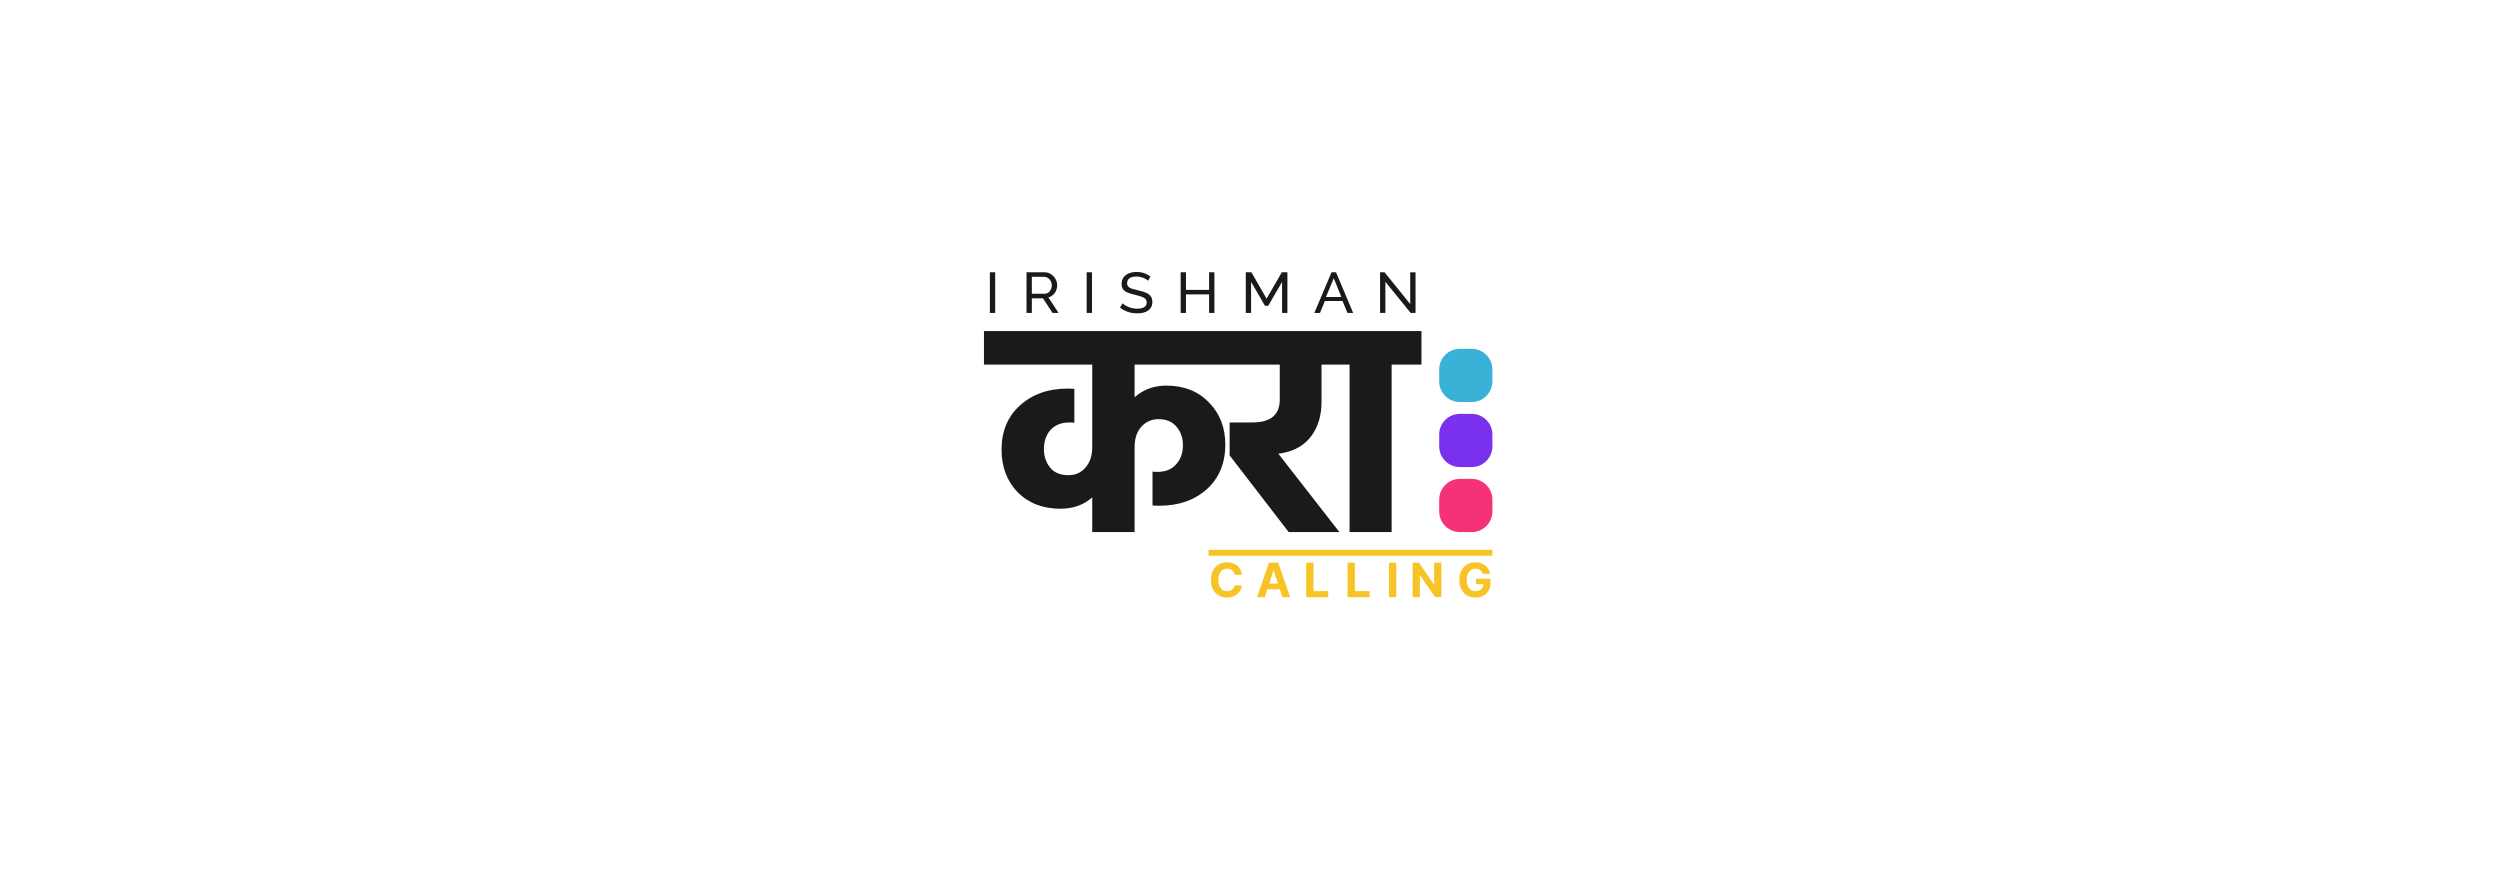 <svg width="1200" height="420" viewBox="-160 -40 420 148" fill="none" xmlns="http://www.w3.org/2000/svg">
    <rect x="-160" y="-40" width="420" height="148" fill="#ffffff" />
    <path d="M48.847 21.675H30.481V27.198C31.961 25.881 33.744 25.222 35.829 25.222C38.823 25.222 41.228 26.168 43.045 28.06C44.895 29.918 45.82 32.299 45.82 35.204C45.82 38.346 44.777 40.862 42.692 42.754C40.606 44.612 37.932 45.541 34.669 45.541C34.164 45.541 33.778 45.524 33.508 45.49V39.764C33.71 39.798 33.979 39.815 34.316 39.815C35.695 39.815 36.755 39.393 37.495 38.548C38.268 37.704 38.655 36.623 38.655 35.306C38.655 34.089 38.302 33.059 37.595 32.215C36.889 31.336 35.863 30.897 34.517 30.897C33.34 30.897 32.365 31.336 31.591 32.215C30.851 33.059 30.481 34.191 30.481 35.609V50H23.316V44.122C21.87 45.406 20.087 46.048 17.968 46.048C14.974 46.048 12.552 45.119 10.702 43.261C8.885 41.369 7.977 38.971 7.977 36.066C7.977 32.924 9.02 30.424 11.105 28.566C13.191 26.675 15.865 25.729 19.128 25.729C19.599 25.729 19.986 25.746 20.289 25.779V31.505C20.087 31.471 19.818 31.454 19.481 31.454C18.102 31.454 17.026 31.877 16.252 32.721C15.512 33.566 15.142 34.647 15.142 35.964C15.142 37.18 15.495 38.227 16.201 39.106C16.908 39.95 17.934 40.373 19.279 40.373C20.457 40.373 21.415 39.95 22.155 39.106C22.929 38.227 23.316 37.079 23.316 35.66V21.675H5V16H48.847V21.675ZM46.556 37.028V31.454H50.391C53.486 31.454 55.033 30.171 55.033 27.604V21.675H43.277V16H67.345V21.675H62.097V28.009C62.097 30.272 61.525 32.181 60.382 33.735C59.272 35.255 57.657 36.218 55.538 36.623C55.269 36.691 55.016 36.724 54.781 36.724L65.125 50H56.547L46.556 37.028ZM61.794 21.675V16H79V21.675H73.954V50H66.84V21.675H61.794Z" fill="#1A1A1A"/>
    <path d="M6 12.932V6.048H6.9V12.932H6ZM12.199 12.932V6.048H15.24C15.553 6.048 15.84 6.113 16.1 6.242C16.36 6.365 16.587 6.533 16.78 6.747C16.974 6.953 17.124 7.189 17.231 7.454C17.337 7.713 17.391 7.978 17.391 8.249C17.391 8.566 17.327 8.867 17.201 9.151C17.081 9.435 16.907 9.678 16.68 9.878C16.46 10.079 16.2 10.217 15.9 10.295L17.621 12.932H16.6L14.98 10.46H13.1V12.932H12.199ZM13.1 9.684H15.25C15.497 9.684 15.71 9.62 15.89 9.49C16.077 9.355 16.22 9.177 16.32 8.957C16.427 8.737 16.48 8.501 16.48 8.249C16.48 7.991 16.42 7.755 16.3 7.542C16.18 7.322 16.024 7.147 15.83 7.018C15.637 6.889 15.424 6.824 15.19 6.824H13.1V9.684ZM22.374 12.932V6.048H23.274V12.932H22.374ZM32.745 7.493C32.664 7.403 32.558 7.315 32.424 7.231C32.291 7.147 32.141 7.073 31.974 7.008C31.808 6.937 31.624 6.882 31.424 6.843C31.231 6.798 31.027 6.776 30.814 6.776C30.267 6.776 29.864 6.876 29.604 7.076C29.344 7.277 29.214 7.551 29.214 7.9C29.214 8.146 29.28 8.34 29.414 8.482C29.547 8.624 29.75 8.741 30.024 8.831C30.304 8.922 30.657 9.015 31.084 9.112C31.578 9.216 32.004 9.342 32.364 9.49C32.724 9.639 33.001 9.839 33.195 10.091C33.388 10.337 33.485 10.667 33.485 11.08C33.485 11.41 33.418 11.698 33.285 11.943C33.158 12.182 32.978 12.383 32.745 12.544C32.511 12.699 32.238 12.816 31.924 12.893C31.611 12.964 31.271 13 30.904 13C30.544 13 30.191 12.964 29.844 12.893C29.504 12.816 29.18 12.706 28.873 12.564C28.567 12.421 28.28 12.244 28.013 12.03L28.443 11.294C28.55 11.403 28.687 11.513 28.854 11.623C29.027 11.727 29.22 11.824 29.434 11.914C29.654 12.005 29.89 12.079 30.144 12.137C30.397 12.189 30.657 12.215 30.924 12.215C31.431 12.215 31.824 12.127 32.104 11.953C32.384 11.772 32.524 11.51 32.524 11.168C32.524 10.909 32.444 10.702 32.284 10.547C32.131 10.392 31.901 10.263 31.594 10.159C31.287 10.056 30.914 9.952 30.474 9.849C29.994 9.733 29.59 9.607 29.264 9.471C28.937 9.329 28.69 9.145 28.523 8.918C28.363 8.692 28.283 8.398 28.283 8.036C28.283 7.596 28.393 7.225 28.613 6.921C28.834 6.617 29.137 6.388 29.524 6.233C29.91 6.078 30.347 6 30.834 6C31.154 6 31.451 6.032 31.724 6.097C32.004 6.162 32.264 6.252 32.504 6.368C32.745 6.485 32.965 6.624 33.165 6.785L32.745 7.493ZM43.981 6.048V12.932H43.081V9.801H39.17V12.932H38.27V6.048H39.17V9.025H43.081V6.048H43.981ZM55.426 12.932V7.677L53.086 11.72H52.536L50.185 7.677V12.932H49.285V6.048H50.235L52.806 10.518L55.386 6.048H56.327V12.932H55.426ZM63.789 6.048H64.549L67.45 12.932H66.49L65.649 10.915H62.669L61.838 12.932H60.878L63.789 6.048ZM65.449 10.237L64.169 7.057L62.849 10.237H65.449ZM72.899 7.658V12.932H71.998V6.048H72.759L77.1 11.429V6.058H78V12.932H77.18L72.899 7.658Z" fill="#1A1A1A"/>
    <path d="M82 44.5C82 42.567 83.567 41 85.5 41H87.5C89.433 41 91 42.567 91 44.5V46.5C91 48.433 89.433 50 87.5 50H85.5C83.567 50 82 48.433 82 46.5V44.5Z" fill="#F53178"/>
    <path d="M82 33.5C82 31.567 83.567 30 85.5 30H87.5C89.433 30 91 31.567 91 33.5V35.5C91 37.433 89.433 39 87.5 39H85.5C83.567 39 82 37.433 82 35.5V33.5Z" fill="#7931EE"/>
    <path d="M82 22.5C82 20.567 83.567 19 85.5 19H87.5C89.433 19 91 20.567 91 22.5V24.5C91 26.433 89.433 28 87.5 28H85.5C83.567 28 82 26.433 82 24.5V22.5Z" fill="#3AB1D7"/>
    <path transform="translate(85, 55)" d="M4.364 2.062C4.324 1.924 4.268 1.802 4.196 1.696C4.124 1.588 4.036 1.497 3.932 1.423C3.83 1.348 3.712 1.29 3.58 1.25C3.449 1.21 3.304 1.19 3.145 1.19C2.848 1.19 2.586 1.264 2.361 1.412C2.137 1.56 1.963 1.775 1.838 2.057C1.713 2.337 1.651 2.68 1.651 3.085C1.651 3.491 1.712 3.835 1.835 4.119C1.958 4.403 2.133 4.62 2.358 4.77C2.583 4.918 2.849 4.991 3.156 4.991C3.435 4.991 3.672 4.942 3.869 4.844C4.068 4.743 4.22 4.602 4.324 4.42C4.43 4.239 4.483 4.024 4.483 3.776L4.733 3.812H3.233V2.886H5.668V3.619C5.668 4.131 5.56 4.57 5.344 4.938C5.128 5.303 4.83 5.585 4.452 5.784C4.073 5.981 3.639 6.08 3.151 6.08C2.605 6.08 2.126 5.959 1.713 5.719C1.3 5.476 0.978 5.133 0.747 4.688C0.518 4.241 0.403 3.71 0.403 3.097C0.403 2.625 0.472 2.205 0.608 1.835C0.746 1.464 0.939 1.15 1.188 0.892C1.436 0.634 1.724 0.438 2.054 0.304C2.384 0.17 2.741 0.102 3.125 0.102C3.455 0.102 3.761 0.151 4.045 0.247C4.33 0.342 4.581 0.476 4.801 0.651C5.023 0.825 5.204 1.032 5.344 1.273C5.484 1.511 5.574 1.775 5.614 2.062H4.364Z" fill="#F8C425" />
    <path transform="translate(77, 55)" d="M5.372 0.182V6H4.31L1.778 2.338H1.736V6H0.506V0.182H1.585L4.097 3.841H4.148V0.182H5.372Z" fill="#F8C425" />
    <path transform="translate(73, 55)" d="M1.736 0.182V6H0.506V0.182H1.736Z" fill="#F8C425" />
    <path transform="translate(66, 55)" d="M0.506 6V0.182H1.736V4.986H4.23V6H0.506Z" fill="#F8C425" />
    <path transform="translate(59, 55)" d="M0.506 6V0.182H1.736V4.986H4.23V6H0.506Z" fill="#F8C425" />
    <path transform="translate(51, 55)" d="M1.509 6H0.19L2.199 0.182H3.784L5.79 6H4.472L3.014 1.511H2.969L1.509 6ZM1.426 3.713H4.54V4.673H1.426V3.713Z" fill="#F8C425" />
    <path transform="translate(43, 55)" d="M5.639 2.219H4.395C4.372 2.058 4.326 1.915 4.256 1.79C4.186 1.663 4.096 1.555 3.986 1.466C3.876 1.377 3.749 1.309 3.605 1.261C3.463 1.214 3.309 1.19 3.142 1.19C2.841 1.19 2.579 1.265 2.355 1.415C2.132 1.562 1.958 1.778 1.835 2.062C1.712 2.345 1.651 2.688 1.651 3.091C1.651 3.506 1.712 3.854 1.835 4.136C1.96 4.419 2.134 4.632 2.358 4.776C2.581 4.92 2.84 4.991 3.134 4.991C3.298 4.991 3.451 4.97 3.591 4.926C3.733 4.883 3.859 4.819 3.969 4.736C4.079 4.651 4.17 4.547 4.241 4.426C4.315 4.305 4.366 4.167 4.395 4.011L5.639 4.017C5.607 4.284 5.527 4.542 5.398 4.79C5.271 5.036 5.099 5.257 4.884 5.452C4.67 5.645 4.414 5.798 4.116 5.912C3.821 6.024 3.487 6.08 3.114 6.08C2.595 6.08 2.131 5.962 1.722 5.727C1.314 5.492 0.992 5.152 0.756 4.707C0.521 4.262 0.403 3.723 0.403 3.091C0.403 2.456 0.523 1.917 0.761 1.472C1 1.027 1.324 0.688 1.733 0.455C2.142 0.22 2.602 0.102 3.114 0.102C3.451 0.102 3.763 0.15 4.051 0.244C4.341 0.339 4.598 0.477 4.821 0.659C5.045 0.839 5.226 1.06 5.366 1.321C5.509 1.582 5.599 1.882 5.639 2.219Z" fill="#F8C425" />
    <rect x="43" y="53" width="48" height="1" fill="#F8C425"/>
</svg>